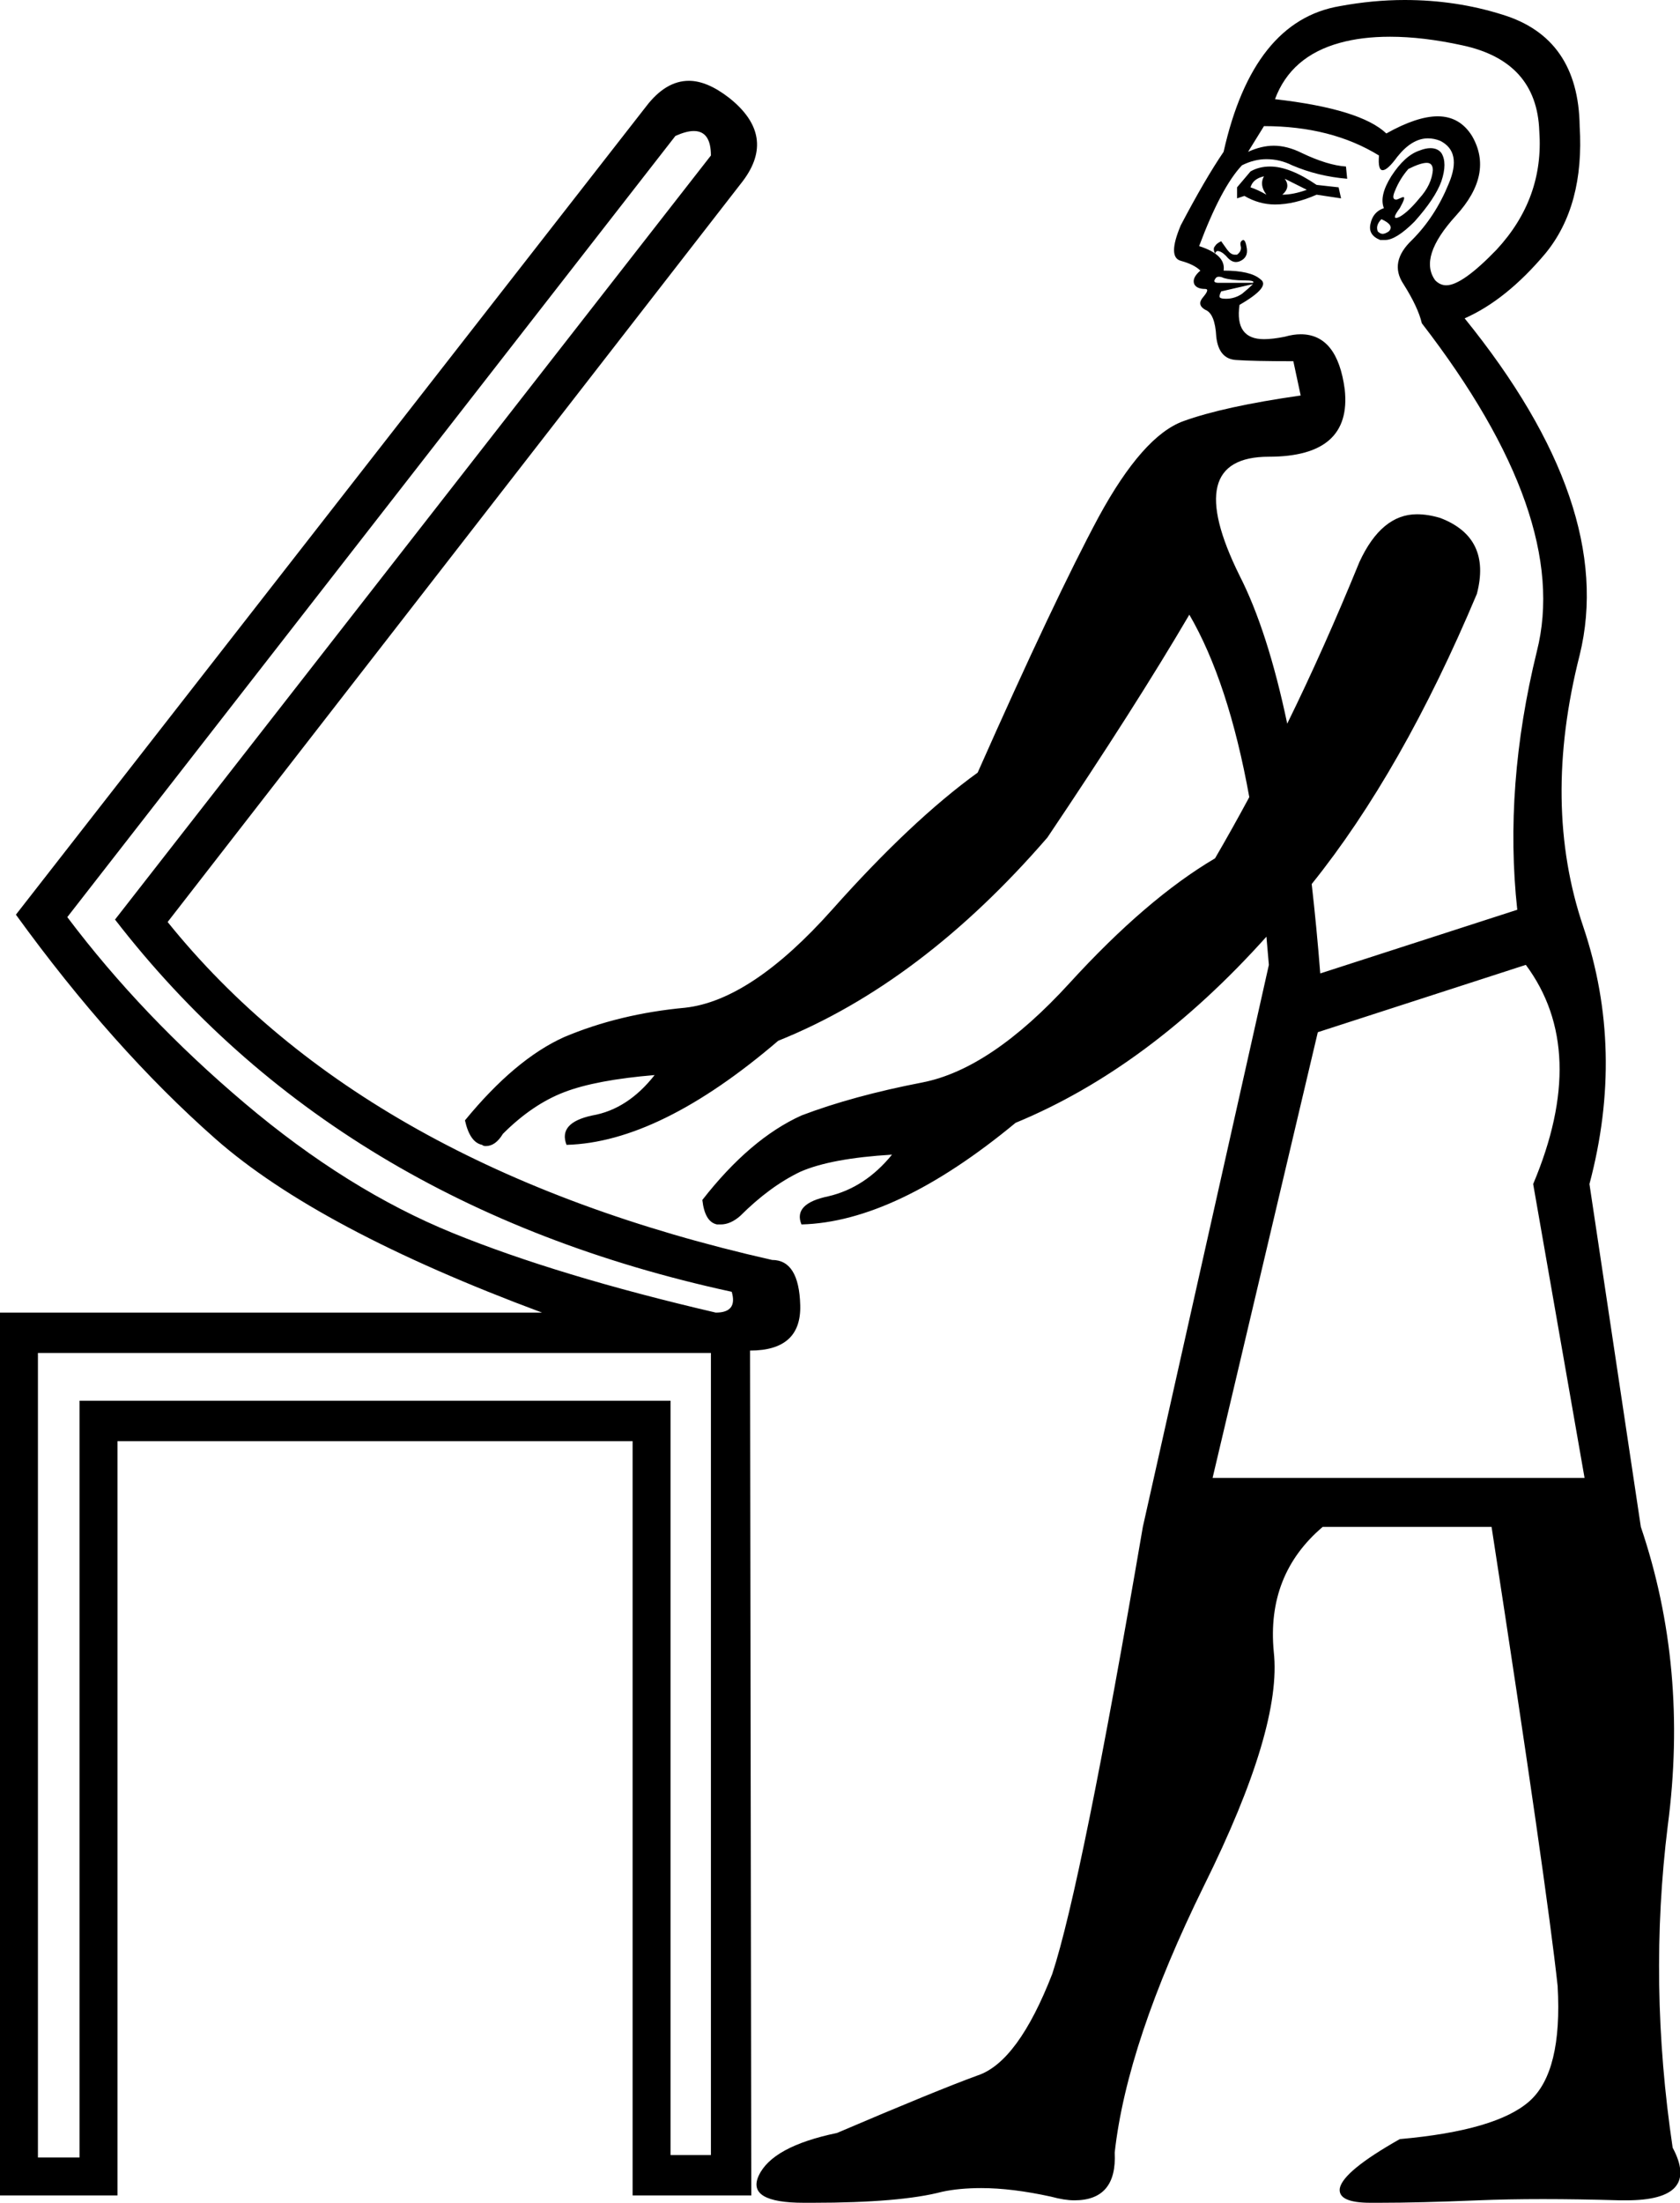 <?xml version='1.0' encoding ='UTF-8' standalone='no'?>
<svg width='13.73' height='17.99' xmlns='http://www.w3.org/2000/svg' xmlns:xlink='http://www.w3.org/1999/xlink'  version='1.1' >
<path style='fill:black; stroke:none' d=' M 10.33 1.44  Q 10.29 1.51 10.35 1.59  Q 10.28 1.55 10.22 1.53  Q 10.24 1.46 10.33 1.44  Z  M 10.5 1.46  L 10.68 1.55  Q 10.57 1.59 10.48 1.59  Q 10.55 1.53 10.5 1.46  Z  M 10.38 1.36  Q 10.29 1.36 10.22 1.4  L 10.11 1.53  L 10.11 1.62  L 10.17 1.6  Q 10.29 1.67 10.42 1.67  Q 10.58 1.67 10.76 1.59  L 10.96 1.62  L 10.94 1.53  L 10.76 1.51  Q 10.54 1.36 10.38 1.36  Z  M 11.66 1.33  Q 11.71 1.33 11.71 1.39  Q 11.7 1.51 11.6 1.62  Q 11.51 1.73 11.44 1.77  Q 11.42 1.78 11.41 1.78  Q 11.38 1.78 11.44 1.7  Q 11.49 1.61 11.47 1.61  Q 11.46 1.61 11.44 1.62  Q 11.42 1.63 11.41 1.63  Q 11.37 1.63 11.4 1.56  Q 11.44 1.46 11.51 1.38  Q 11.61 1.33 11.66 1.33  Z  M 11.29 1.79  Q 11.4 1.84 11.35 1.89  Q 11.32 1.91 11.3 1.91  Q 11.28 1.91 11.26 1.89  Q 11.24 1.84 11.29 1.79  Z  M 11.69 1.21  Q 11.65 1.21 11.6 1.23  Q 11.48 1.27 11.37 1.44  Q 11.27 1.6 11.31 1.7  Q 11.22 1.73 11.2 1.83  Q 11.18 1.92 11.28 1.96  Q 11.3 1.96 11.32 1.96  Q 11.41 1.96 11.56 1.81  Q 11.73 1.62 11.78 1.48  Q 11.83 1.33 11.78 1.25  Q 11.75 1.21 11.69 1.21  Z  M 10.16 1.96  Q 10.16 1.96 10.16 1.96  Q 10.13 1.97 10.14 2.01  Q 10.15 2.05 10.11 2.08  Q 10.1 2.08 10.09 2.08  Q 10.06 2.08 10.03 2.04  Q 9.98 1.97 9.98 1.97  Q 9.94 1.99 9.93 2.01  Q 9.91 2.03 9.93 2.07  Q 9.94 2.05 9.95 2.05  Q 9.98 2.05 10.02 2.09  Q 10.06 2.14 10.1 2.14  Q 10.12 2.14 10.14 2.13  Q 10.2 2.1 10.19 2.03  Q 10.18 1.96 10.16 1.96  Z  M 9.96 2.26  Q 9.98 2.26 10 2.27  Q 10.07 2.29 10.17 2.29  Q 10.26 2.29 10.24 2.31  L 9.96 2.31  Q 9.91 2.31 9.93 2.28  Q 9.94 2.26 9.96 2.26  Z  M 11.36 0.3  Q 11.63 0.3 11.95 0.37  Q 12.56 0.5 12.58 1.07  Q 12.62 1.62 12.23 2.04  Q 11.95 2.33 11.82 2.33  Q 11.77 2.33 11.73 2.29  Q 11.59 2.1 11.9 1.76  Q 12.21 1.42 12.03 1.11  Q 11.93 0.95 11.75 0.95  Q 11.58 0.95 11.33 1.09  Q 11.12 0.89 10.42 0.81  Q 10.55 0.46 10.95 0.35  Q 11.13 0.3 11.36 0.3  Z  M 10.24 2.32  Q 10.2 2.36 10.15 2.4  Q 10.09 2.44 10.02 2.44  Q 9.98 2.44 9.97 2.43  Q 9.96 2.42 9.98 2.38  L 10.24 2.32  Z  M 10.33 1.03  Q 10.88 1.03 11.27 1.27  Q 11.26 1.39 11.3 1.39  Q 11.34 1.39 11.42 1.28  Q 11.54 1.13 11.67 1.13  Q 11.72 1.13 11.77 1.15  Q 11.95 1.24 11.84 1.5  Q 11.73 1.77 11.54 1.96  Q 11.35 2.14 11.47 2.32  Q 11.59 2.51 11.62 2.64  Q 12.84 4.22 12.56 5.32  Q 12.29 6.42 12.4 7.43  L 10.79 7.95  Q 10.76 7.57 10.72 7.22  L 10.72 7.22  Q 11.46 6.3 12.07 4.85  Q 12.19 4.39 11.77 4.23  Q 11.67 4.2 11.58 4.2  Q 11.29 4.2 11.11 4.59  Q 10.82 5.3 10.52 5.91  L 10.52 5.91  Q 10.36 5.15 10.13 4.7  Q 9.65 3.73 10.37 3.73  Q 11.05 3.73 10.99 3.18  Q 10.93 2.73 10.63 2.73  Q 10.57 2.73 10.5 2.75  Q 10.4 2.77 10.33 2.77  Q 10.09 2.77 10.13 2.49  Q 10.39 2.34 10.3 2.28  Q 10.22 2.21 10 2.21  Q 10.02 2.08 9.8 2.01  Q 9.98 1.53 10.15 1.35  Q 10.25 1.3 10.35 1.3  Q 10.46 1.3 10.56 1.35  Q 10.77 1.44 11.01 1.46  L 11 1.36  Q 10.85 1.35 10.64 1.25  Q 10.52 1.19 10.41 1.19  Q 10.31 1.19 10.2 1.24  Q 10.28 1.11 10.33 1.03  Z  M 5.67 1.07  Q 5.81 1.07 5.81 1.27  L 0.94 7.51  Q 2.75 9.85 5.98 10.55  Q 6.03 10.72 5.85 10.72  Q 4.56 10.42 3.7 10.07  Q 2.84 9.72 2 9.01  Q 1.16 8.3 0.55 7.49  L 5.52 1.11  Q 5.61 1.07 5.67 1.07  Z  M 12.47 7.88  Q 12.99 8.58 12.53 9.67  L 12.95 12.07  L 9.91 12.07  L 10.77 8.43  L 12.47 7.88  Z  M 5.81 11.05  L 5.81 17.6  L 5.48 17.6  L 5.48 11.44  L 0.65 11.44  L 0.65 17.62  L 0.31 17.62  L 0.31 11.05  Z  M 5.63 0.66  Q 5.44 0.66 5.28 0.87  L 0.13 7.47  Q 0.92 8.56 1.76 9.3  Q 2.6 10.04 4.43 10.72  L 0 10.72  L 0 17.93  L 0.96 17.93  L 0.96 11.77  L 5.17 11.77  L 5.17 17.93  L 6.14 17.93  L 6.13 11.03  Q 6.55 11.03 6.54 10.66  Q 6.53 10.29 6.31 10.29  Q 2.99 9.54 1.37 7.53  L 6.07 1.48  Q 6.35 1.11 5.96 0.8  Q 5.78 0.66 5.63 0.66  Z  M 11.48 0  Q 11.22 0 10.95 0.05  Q 10.24 0.17 10 1.24  Q 9.85 1.46 9.65 1.84  Q 9.54 2.1 9.65 2.13  Q 9.76 2.16 9.81 2.21  Q 9.74 2.27 9.76 2.32  Q 9.78 2.36 9.85 2.36  Q 9.89 2.36 9.83 2.43  Q 9.78 2.49 9.85 2.53  Q 9.93 2.56 9.94 2.75  Q 9.96 2.93 10.1 2.94  Q 10.24 2.95 10.57 2.95  L 10.63 3.23  Q 10 3.32 9.67 3.44  Q 9.34 3.56 8.98 4.22  Q 8.62 4.89 7.99 6.31  Q 7.45 6.7 6.8 7.43  Q 6.14 8.17 5.6 8.23  Q 5.06 8.28 4.61 8.47  Q 4.21 8.65 3.8 9.15  Q 3.84 9.33 3.94 9.35  Q 3.95 9.36 3.97 9.36  Q 4.05 9.36 4.11 9.26  Q 4.35 9.02 4.61 8.92  Q 4.87 8.82 5.35 8.78  L 5.35 8.78  Q 5.13 9.06 4.84 9.11  Q 4.56 9.17 4.63 9.35  Q 5.39 9.33 6.36 8.5  Q 7.53 8.03 8.56 6.84  Q 9.28 5.77 9.72 5.02  Q 10.04 5.57 10.21 6.51  L 10.21 6.51  Q 10.07 6.77 9.93 7.01  Q 9.37 7.34 8.74 8.03  Q 8.1 8.73 7.54 8.84  Q 6.97 8.95 6.55 9.11  Q 6.13 9.3 5.74 9.8  Q 5.76 9.98 5.86 10  Q 5.87 10 5.89 10  Q 5.97 10 6.05 9.93  Q 6.29 9.69 6.54 9.57  Q 6.79 9.46 7.29 9.43  L 7.29 9.43  Q 7.07 9.7 6.77 9.77  Q 6.48 9.83 6.55 10  Q 7.32 9.98 8.3 9.17  Q 9.39 8.72 10.35 7.65  L 10.35 7.65  Q 10.36 7.76 10.37 7.88  L 9.34 12.47  Q 8.84 15.39 8.6 16.12  Q 8.32 16.84 7.99 16.95  Q 7.66 17.07 6.84 17.42  Q 6.31 17.53 6.2 17.77  Q 6.1 17.99 6.57 17.99  Q 6.6 17.99 6.64 17.99  Q 7.36 17.99 7.7 17.9  Q 7.84 17.87 8.02 17.87  Q 8.27 17.87 8.59 17.94  Q 8.7 17.97 8.78 17.97  Q 9.13 17.97 9.11 17.58  Q 9.21 16.68 9.84 15.4  Q 10.48 14.11 10.41 13.49  Q 10.35 12.86 10.81 12.47  L 12.19 12.47  Q 12.64 15.39 12.73 16.22  Q 12.77 16.92 12.5 17.16  Q 12.23 17.4 11.44 17.47  Q 10.98 17.73 10.95 17.87  Q 10.93 17.99 11.2 17.99  Q 11.23 17.99 11.27 17.99  Q 11.6 17.99 12.08 17.97  Q 12.32 17.96 12.61 17.96  Q 12.9 17.96 13.24 17.97  Q 13.26 17.97 13.29 17.97  Q 13.9 17.97 13.67 17.54  Q 13.47 16.2 13.63 14.91  Q 13.8 13.62 13.41 12.47  L 12.99 9.67  Q 13.28 8.58 12.94 7.57  Q 12.6 6.57 12.91 5.35  Q 13.21 4.13 11.97 2.6  Q 12.31 2.45 12.63 2.07  Q 12.95 1.68 12.91 1.03  Q 12.9 0.31 12.28 0.12  Q 11.9 0 11.48 0  Z '/></svg>
